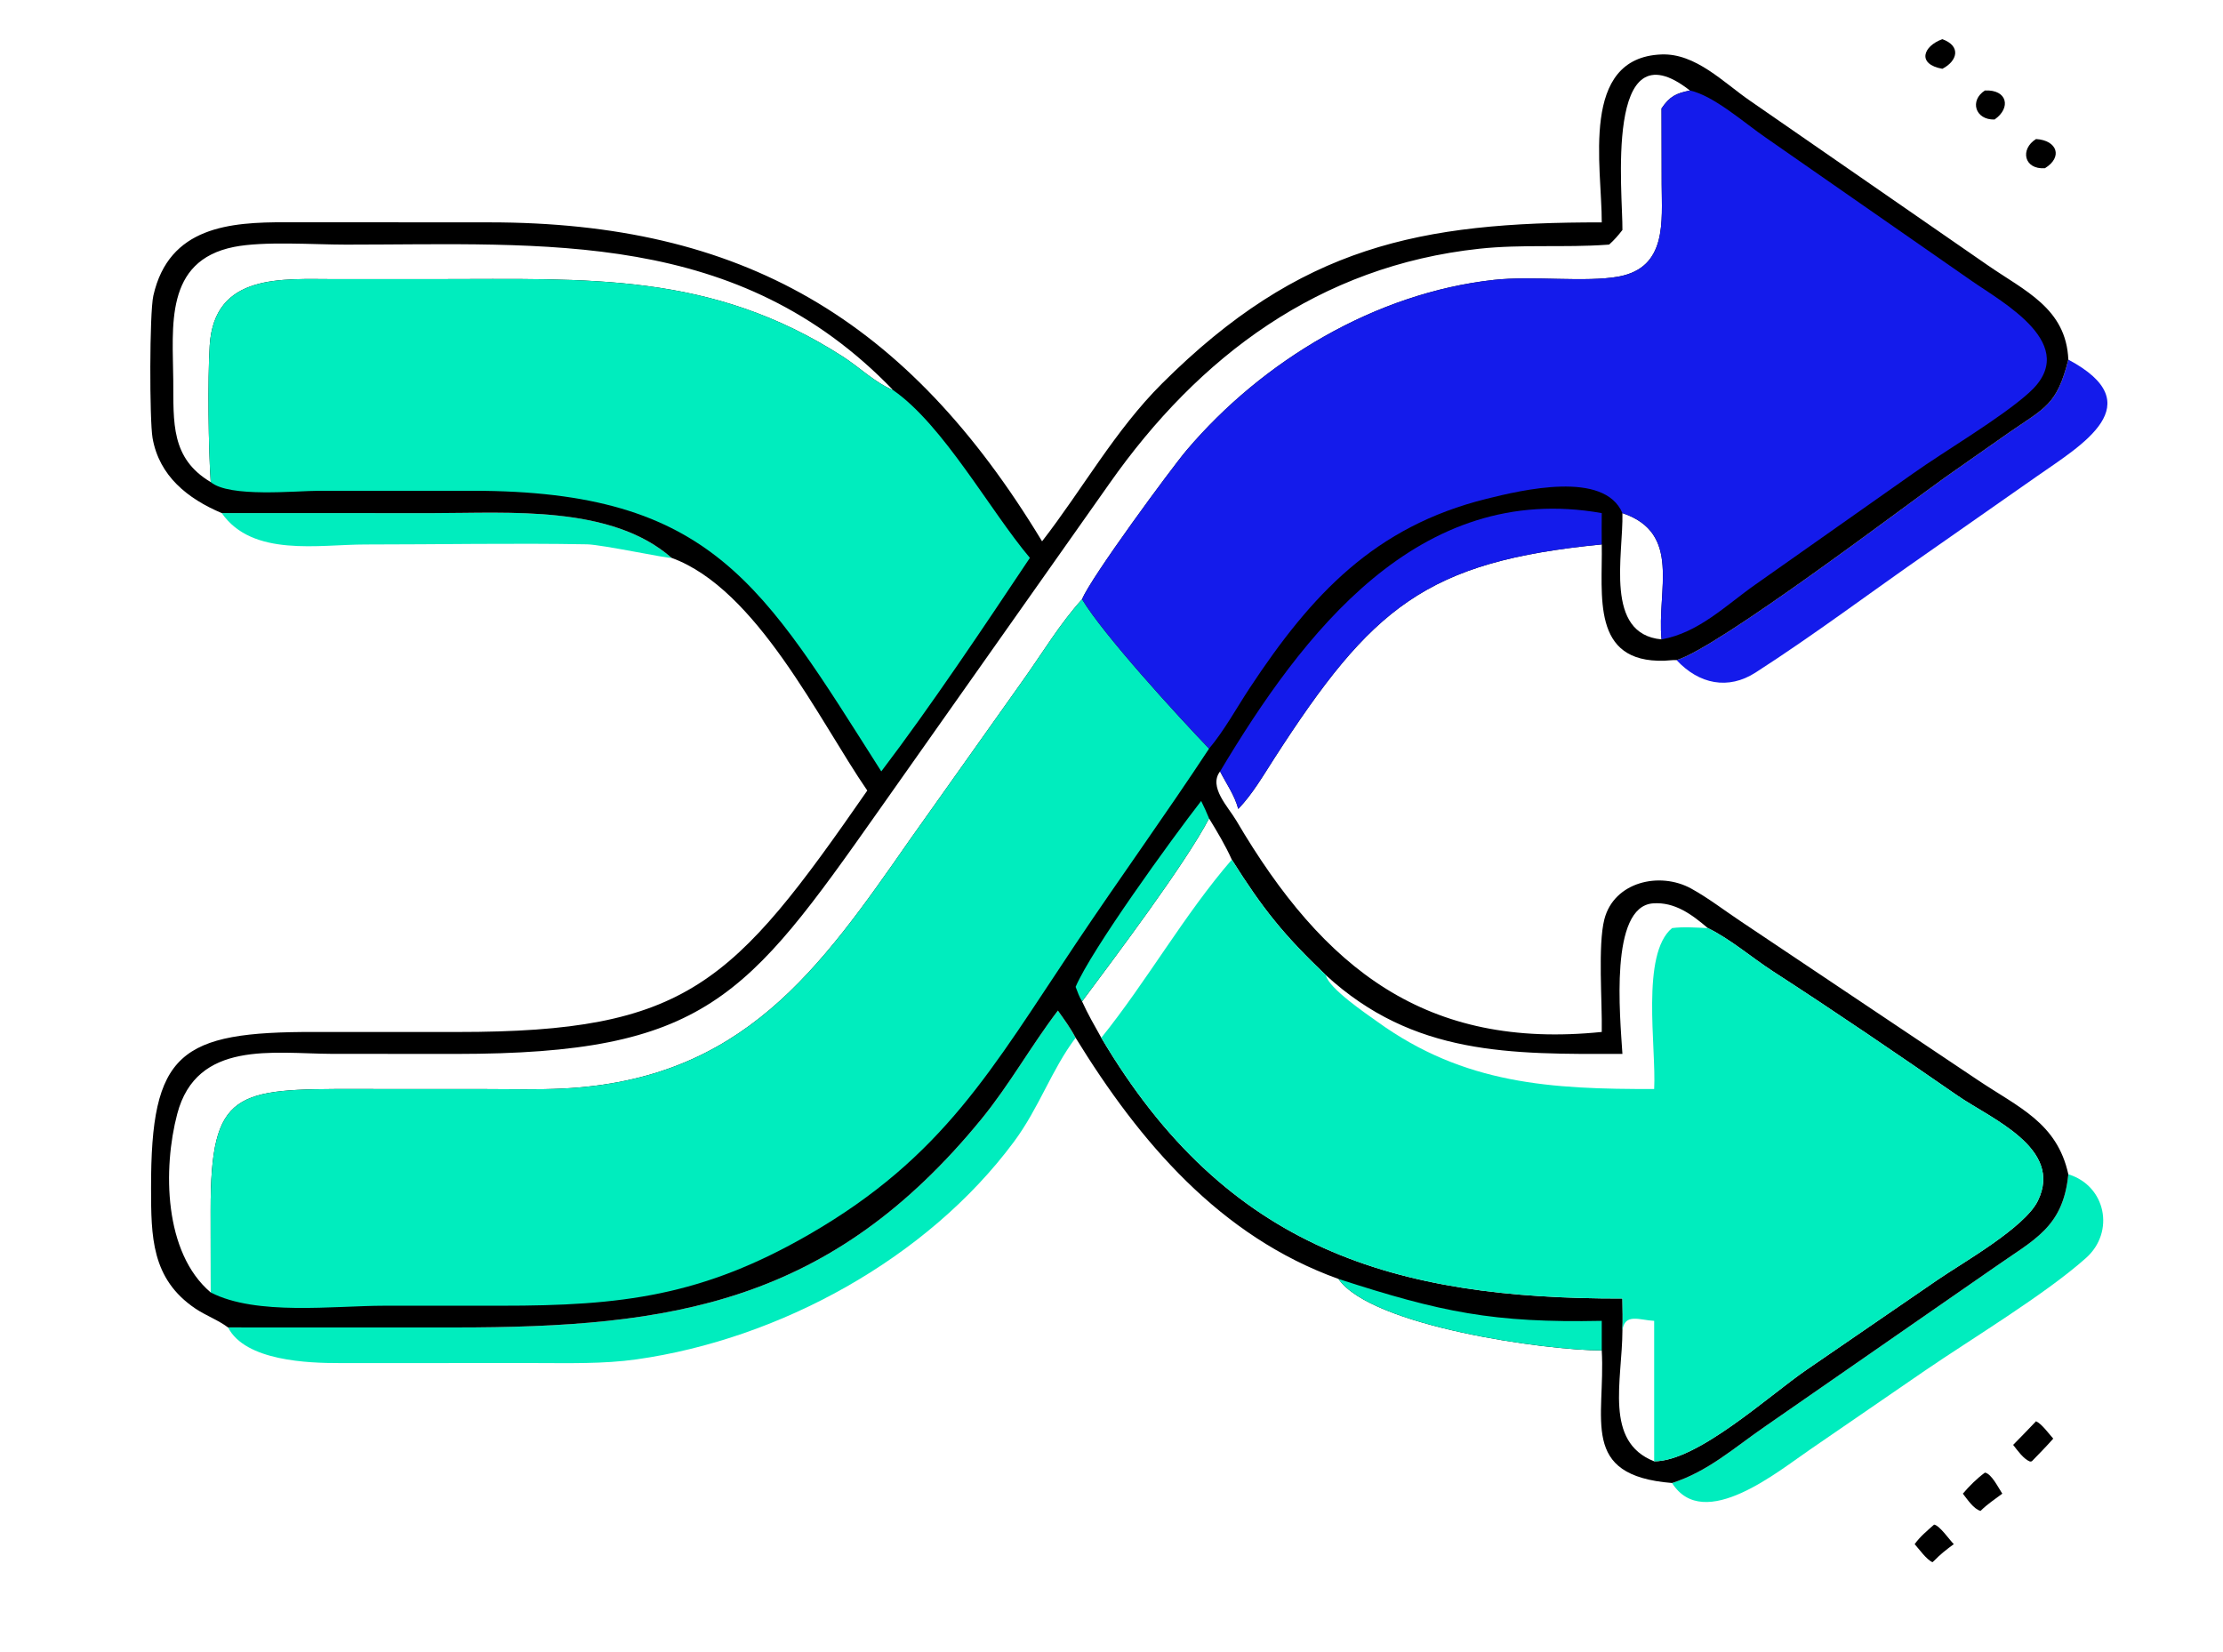 <svg xmlns="http://www.w3.org/2000/svg" xmlns:xlink="http://www.w3.org/1999/xlink" width="825.754" height="613.834" viewBox="101.171 222.883 825.754 613.834">
	<path transform="scale(2 2)" d="M411.338 118.718C414.892 120.009 414.129 122.785 411.338 124.22C406.561 123.361 407.756 120.009 411.338 118.718Z"></path>
	<path transform="scale(2 2)" d="M419.245 128.248C423.425 128.048 424.144 131.488 421.037 133.64C417.428 133.747 416.345 130.1 419.245 128.248Z"></path>
	<path transform="scale(2 2)" d="M428.738 137.267C432.713 137.512 433.728 140.648 430.392 142.686C426.48 142.967 425.726 139.138 428.738 137.267Z"></path>
	<path transform="scale(2 2)" d="M409.805 394.63C410.809 394.767 412.639 397.425 413.461 398.259C412.14 399.221 410.941 400.164 409.805 401.344L409.509 401.611C408.421 401.168 407.019 399.175 406.194 398.259C407.201 396.85 408.516 395.769 409.805 394.63Z"></path>
	<path transform="scale(2 2)" d="M419.245 384.97C420.488 385.172 421.793 387.887 422.472 388.88C421.039 389.966 419.721 390.8 418.431 392.087C417.126 391.719 415.977 389.925 415.144 388.88C416.375 387.438 417.718 386.096 419.245 384.97Z"></path>
	<path transform="scale(2 2)" d="M428.738 375.431C429.79 375.899 431.125 377.762 431.935 378.658C430.66 380.11 429.297 381.484 427.954 382.872L427.629 382.923C426.423 382.471 425.281 380.833 424.486 379.821C425.927 378.381 427.328 376.9 428.738 375.431Z"></path>
	<path fill="#00EDBE" transform="scale(2 2)" d="M91.774 206.748L131.266 206.751C145.072 206.755 164.125 205.218 175.32 215.062C174.811 215.251 162.421 212.598 159.611 212.547C145.911 212.298 132.149 212.578 118.442 212.577C109.842 212.576 97.507 214.978 91.774 206.748Z"></path>
	<path fill="#00EDBE" transform="scale(2 2)" d="M434.736 329.561C441.687 331.661 443.466 340.255 438.013 345.112C430.359 351.928 416.772 360.095 408.099 366.031L386.816 380.653C381.075 384.537 367.029 396.241 361.136 386.901C367.792 384.787 372.715 380.32 378.384 376.418L420.955 346.893C428.323 341.698 433.773 339.483 434.736 329.561Z"></path>
	<path fill="#141BEB" transform="scale(2 2)" d="M434.736 178.241C450.268 186.523 437.303 194.036 428.903 199.911L408.749 214.011C398.054 221.429 387.59 229.325 376.643 236.366C371.57 239.629 366.154 238.539 361.975 234.053C369.722 231.75 404.106 205.633 412.004 200.006L423.614 191.862C430.5 187.101 432.586 186.706 434.736 178.241Z"></path>
	<path fill="#00EDBE" transform="scale(2 2)" d="M247.069 299.153C248.233 300.794 249.434 302.41 250.36 304.202C245.858 310.191 243.589 317.206 238.901 323.521C222.754 345.273 195.292 360.189 168.816 363.935C162.611 364.813 156.204 364.625 149.954 364.621L113.669 364.626C107.818 364.641 96.139 364.221 92.938 358.006L135.128 358.011C175.373 358.017 204.822 353.615 232.872 319.294C238.093 312.906 242.089 305.688 247.069 299.153Z"></path>
	<path transform="scale(2 2)" d="M348.078 152.75C348.124 142.439 343.924 122.147 359.159 121.555C365.523 121.308 370.69 126.767 375.592 130.137L419.681 160.652C426.621 165.473 434.335 168.698 434.736 178.241C432.586 186.706 430.5 187.101 423.614 191.862L412.004 200.006C404.106 205.633 369.722 231.75 361.975 234.053C361.222 234.007 360.504 234.142 359.753 234.166C346.032 234.6 348.26 221.953 348.078 212.566C315.414 215.745 305.35 224.229 287.229 252.351C285.22 255.469 283.155 259.025 280.567 261.696C279.863 259.092 278.396 257.096 277.189 254.726C274.99 257.606 278.7 261.304 280.2 263.855C296.471 291.534 315.516 306.444 348.078 303.12C348.19 297.623 347.329 287.019 348.562 282.201C350.338 275.258 358.824 273.251 364.708 276.498C367.872 278.245 370.786 280.499 373.793 282.505L417.892 312.035C425.48 317.135 432.631 319.956 434.736 329.561C433.773 339.483 428.323 341.698 420.955 346.893L378.384 376.418C372.715 380.32 367.792 384.787 361.136 386.901C343.779 385.515 348.804 375.029 348.078 362.271C337.839 362.314 305.329 357.799 299.179 348.998C277.164 341.084 262.255 323.549 250.36 304.202C249.434 302.41 248.233 300.794 247.069 299.153C242.089 305.688 238.093 312.906 232.872 319.294C204.822 353.615 175.373 358.017 135.128 358.011L92.938 358.006C91.12 356.633 88.806 355.799 86.897 354.516C78.642 348.969 78.66 340.998 78.642 332.19C78.592 306.891 83.857 303.067 109.098 303.123L135.561 303.127C178.305 303.148 186.704 294.271 211.666 258.281C202.672 245.214 191.186 220.842 175.32 215.062C164.125 205.218 145.072 206.755 131.266 206.751L91.774 206.748C85.431 204.067 80.157 199.862 78.92 192.796C78.347 189.519 78.336 169.592 79.067 166.358C81.975 153.503 93.317 152.694 103.727 152.725L141.385 152.743C188.333 152.735 219.061 170.532 244.13 211.989C251.667 202.28 257.634 191.426 266.404 182.681C292.088 157.072 314.337 152.698 348.078 152.75ZM279.368 271.114C270.477 281.402 263.679 293.572 255.132 304.202C278.515 343.703 309.711 352.715 351.918 352.634C351.937 354.603 352.006 356.588 351.918 358.556C351.887 367.926 348.46 379.204 357.813 382.872C365.852 382.886 379.071 370.721 386.024 365.933L410.524 349.117C415.137 345.953 426.621 339.488 429.072 334.492C433.879 324.691 420.338 319.222 414.165 314.952C402.841 307.12 391.498 299.377 379.934 291.9C375.985 289.347 371.988 285.872 367.784 283.829C364.857 281.344 361.67 278.931 357.588 279.237C349.487 279.844 351.476 300.167 351.918 307.2C331.099 307.253 313.168 307.56 296.826 292.56C288.948 285.036 285.086 280.2 279.368 271.114ZM351.918 154.162C351.149 155.157 350.399 156.027 349.453 156.869L349.034 156.901C341.131 157.465 333.292 156.786 325.331 157.644C295.648 160.842 273.253 177.606 256.636 201.265L213.725 262.098C189.285 296.767 181.564 307.192 135.309 307.203L112.148 307.188C101.368 307.14 87.12 304.592 83.5 318.356C80.844 328.453 80.971 344.106 89.724 351.509L89.707 336.25C89.676 313.977 94.317 313.687 116.613 313.722L140.823 313.733C145.569 313.734 150.362 313.869 155.103 313.634C188.554 311.979 202.759 291.564 219.613 267.359L240.76 237.547C244.293 232.585 247.455 227.269 251.559 222.751C253.159 218.744 268.167 198.374 270.986 195.053C285.123 178.4 306.059 165.858 328.046 163.428C335.176 162.639 345.167 163.937 351.251 162.803C360.234 161.129 359.235 152.555 359.207 145.673L359.18 131.582C360.707 129.336 361.862 128.786 364.446 128.248C348.414 115.648 352.017 147.58 351.918 154.162ZM89.724 200.987C89.297 194.81 89.138 181.974 89.534 175.609C90.376 162.096 103.098 163.297 112.769 163.291L131.731 163.288C159.89 163.295 182.556 161.898 207.098 177.654C210.243 179.673 213.01 182.454 216.483 183.921C187.626 153.94 151.997 156.877 114.853 156.88C108.894 156.881 99.579 156.199 94.031 157.31C81.06 159.91 82.696 172.16 82.766 182.077C82.822 189.916 82.285 196.574 89.724 200.987ZM251.559 297.448C252.616 299.773 253.881 301.978 255.132 304.202C263.679 293.572 270.477 281.402 279.368 271.114C278.179 268.467 276.657 265.931 275.146 263.458C270.723 271.935 257.688 289.2 251.559 297.448ZM351.918 206.748C352.098 214.596 348.523 229.22 359.18 230.204C358.296 221.146 362.985 210.453 351.918 206.748Z"></path>
	<path fill="#00EDBE" transform="scale(2 2)" d="M273.677 260.216C274.217 261.281 274.689 262.356 275.146 263.458C270.723 271.935 257.688 289.2 251.559 297.448C251.027 296.609 250.715 295.668 250.36 294.744C253.329 287.803 268.083 267.427 273.677 260.216Z"></path>
	<path fill="#00EDBE" transform="scale(2 2)" d="M299.179 348.998C318.245 355.175 327.901 357.19 348.078 356.782L348.078 362.271C337.839 362.314 305.329 357.799 299.179 348.998Z"></path>
	<path fill="#141BEB" transform="scale(2 2)" d="M277.189 254.726C292.442 229.214 314.028 200.699 348.078 206.748C348.046 208.687 348.071 210.627 348.078 212.566C315.414 215.745 305.35 224.229 287.229 252.351C285.22 255.469 283.155 259.025 280.567 261.696C279.863 259.092 278.396 257.096 277.189 254.726Z"></path>
	<path fill="#00EDBE" transform="scale(2 2)" d="M89.724 200.987C89.297 194.81 89.138 181.974 89.534 175.609C90.376 162.096 103.098 163.297 112.769 163.291L131.731 163.288C159.89 163.295 182.556 161.898 207.098 177.654C210.243 179.673 213.01 182.454 216.483 183.921C225.811 190.415 234.446 206.268 241.866 215.062C233.368 227.798 223.517 242.554 214.267 254.726C192.238 220.098 182.91 202.61 138.357 202.6L109.865 202.603C105.52 202.603 93.208 203.9 89.724 200.987Z"></path>
	<path fill="#00EDBE" transform="scale(2 2)" d="M89.724 351.509L89.707 336.25C89.676 313.977 94.317 313.687 116.613 313.722L140.823 313.733C145.569 313.734 150.362 313.869 155.103 313.634C188.554 311.979 202.759 291.564 219.613 267.359L240.76 237.547C244.293 232.585 247.455 227.269 251.559 222.751C255.488 229.301 269.165 244.258 275.146 250.495C267.109 262.707 258.523 274.589 250.386 286.742C234.75 310.092 225.867 326.284 200.884 340.72C181.037 352.188 166.008 353.984 143.717 353.972L121.951 353.973C112.627 353.975 98.184 355.876 89.724 351.509Z"></path>
	<path fill="#141BEB" transform="scale(2 2)" d="M364.446 128.248C368.894 129.195 374.702 134.385 378.507 136.98L416.705 163.559C422.524 167.636 437.342 175.553 427.392 184.431C422.021 189.224 412.044 195.028 405.809 199.451L376.687 219.966C371.123 223.866 366.121 228.969 359.18 230.204C358.296 221.146 362.985 210.453 351.918 206.748C348.547 198.8 333.272 202.453 326.646 204.102C305.922 209.26 294.167 221.837 282.67 239.272C280.243 242.953 277.976 247.129 275.146 250.495C269.165 244.258 255.488 229.301 251.559 222.751C253.159 218.744 268.167 198.374 270.986 195.053C285.123 178.4 306.059 165.858 328.046 163.428C335.176 162.639 345.167 163.937 351.251 162.803C360.234 161.129 359.235 152.555 359.207 145.673L359.18 131.582C360.707 129.336 361.862 128.786 364.446 128.248Z"></path>
	<path fill="#00EDBE" transform="scale(2 2)" d="M279.368 271.114C285.086 280.2 288.948 285.036 296.826 292.56C313.168 307.56 331.099 307.253 351.918 307.2C351.476 300.167 349.487 279.844 357.588 279.237C361.67 278.931 364.857 281.344 367.784 283.829C371.988 285.872 375.985 289.347 379.934 291.9C391.498 299.377 402.841 307.12 414.165 314.952C420.338 319.222 433.879 324.691 429.072 334.492C426.621 339.488 415.137 345.953 410.524 349.117L386.024 365.933C379.071 370.721 365.852 382.886 357.813 382.872C348.46 379.204 351.887 367.926 351.918 358.556C352.006 356.588 351.937 354.603 351.918 352.634C309.711 352.715 278.515 343.703 255.132 304.202C263.679 293.572 270.477 281.402 279.368 271.114ZM351.918 307.2C331.099 307.253 313.168 307.56 296.826 292.56C297.402 295.077 304.385 299.762 306.404 301.22C322.564 312.889 338.696 313.76 357.813 313.72C358.224 305.955 355.295 288.67 361.136 283.829C363.394 283.546 365.525 283.741 367.784 283.829C364.857 281.344 361.67 278.931 357.588 279.237C349.487 279.844 351.476 300.167 351.918 307.2ZM351.918 358.556C351.887 367.926 348.46 379.204 357.813 382.872L357.813 356.782C355.199 356.676 352.332 355.247 351.918 358.556Z"></path>
</svg>